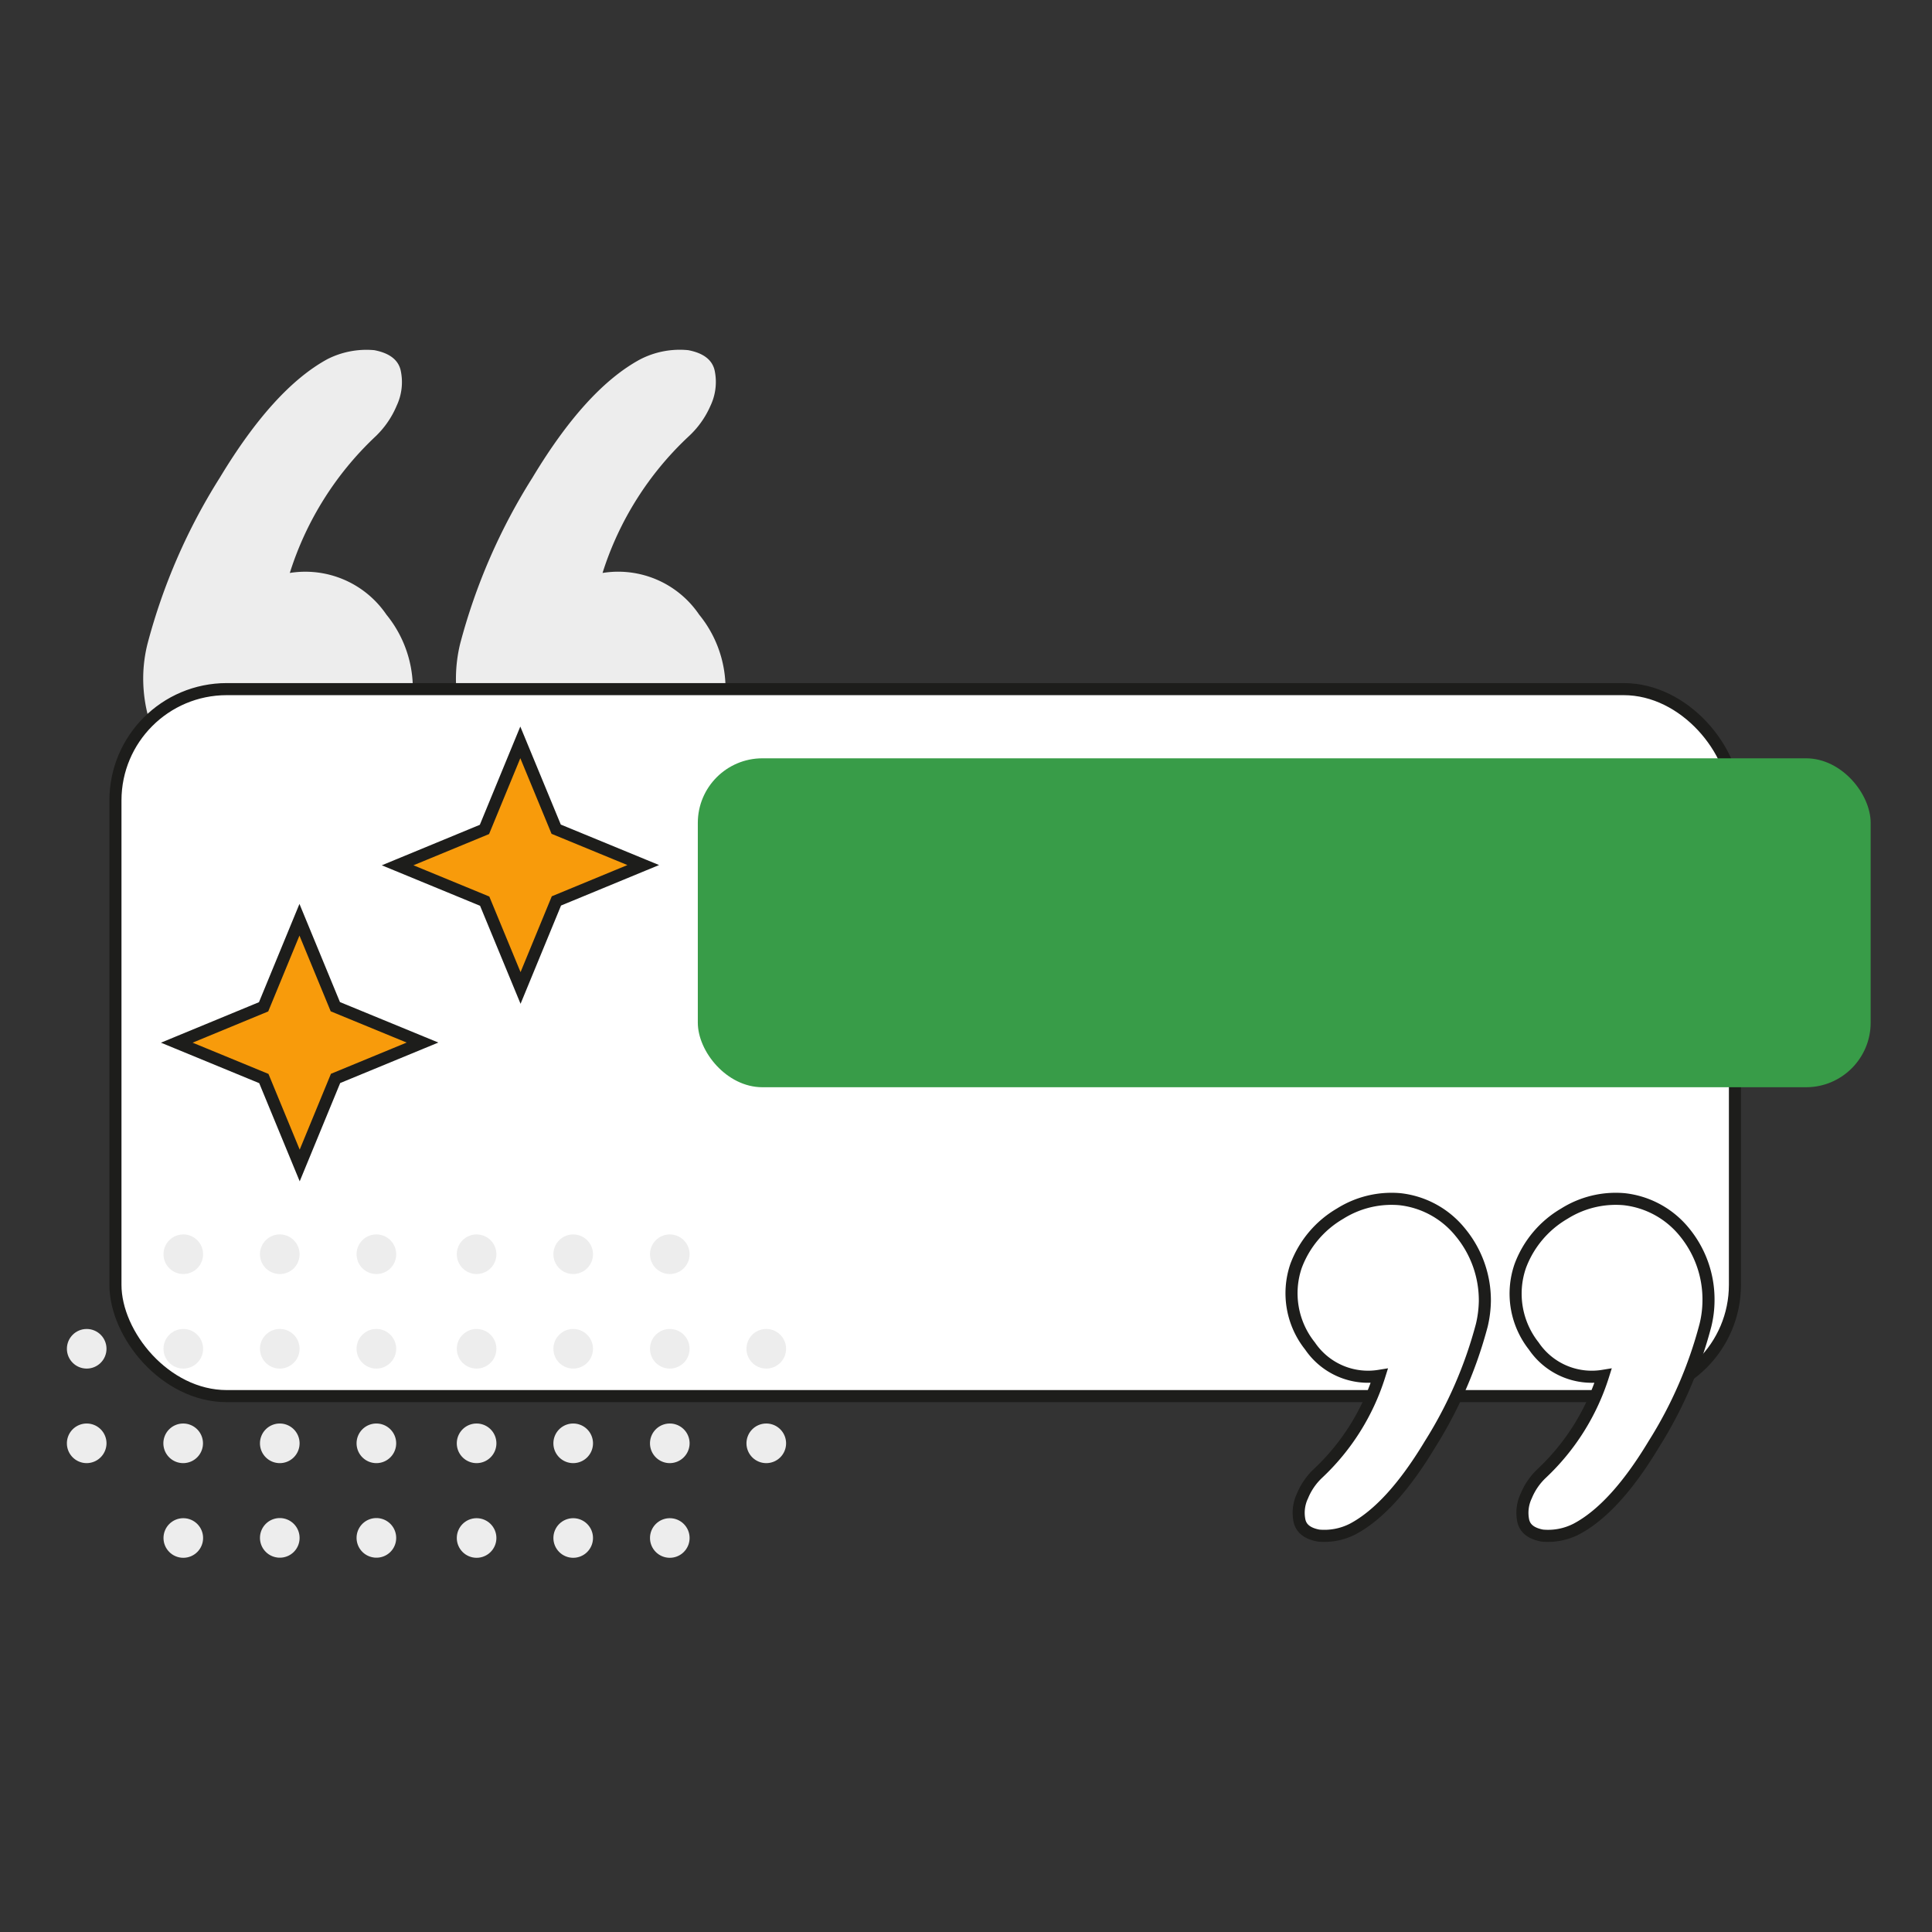 <svg xmlns="http://www.w3.org/2000/svg" id="Layer_1" data-name="Layer 1" viewBox="0 0 160 160"><rect x="0" y="0" width="160" height="160" fill="#333333" stroke="none"/><defs><style>.cls-1{fill:#ededed;}.cls-2,.cls-6{fill:#fff;}.cls-3{fill:none;}.cls-3,.cls-4,.cls-6{stroke:#1d1d1b;stroke-miterlimit:10;}.cls-4{fill:#f89b0b;}.cls-5{fill:#389c48;}</style></defs><path class="cls-1" d="M59.58,60.12a11.75,11.75,0,0,1-5.08,6.06,11.33,11.33,0,0,1-6.89,1.67,10.5,10.5,0,0,1-7-3.8,12.2,12.2,0,0,1-2.85-8,12.43,12.43,0,0,1,.34-2.71,49.32,49.32,0,0,1,6-13.79Q48.52,32.2,53,29.77a7.15,7.15,0,0,1,4-.77c1.25.24,2,.8,2.19,1.71a4.59,4.59,0,0,1-.35,2.89A7.55,7.55,0,0,1,57,36.17a26.32,26.32,0,0,0-7.1,11.28,8.1,8.1,0,0,1,8,3.45A9.69,9.69,0,0,1,59.58,60.12Z"></path><path class="cls-1" d="M33.69,60.12a11.77,11.77,0,0,1-5.09,6.06,11.3,11.3,0,0,1-6.89,1.67,10.5,10.5,0,0,1-7-3.8,12.3,12.3,0,0,1-2.85-8,11.91,11.91,0,0,1,.35-2.71,49.27,49.27,0,0,1,6-13.79q4.45-7.38,8.91-9.81A7.15,7.15,0,0,1,31,29c1.25.24,2,.8,2.19,1.71a4.58,4.58,0,0,1-.34,2.89,7.57,7.57,0,0,1-1.78,2.57A26.42,26.42,0,0,0,24,47.45a8.12,8.12,0,0,1,8,3.45A9.71,9.71,0,0,1,33.69,60.12Z"></path><rect class="cls-2" x="9.56" y="57.07" width="134.12" height="58.55" rx="9.22"></rect><rect class="cls-3" x="9.56" y="57.07" width="134.12" height="58.55" rx="9.22"></rect><polygon class="cls-4" points="34.99 86.34 27.79 89.31 24.82 96.52 21.85 89.32 14.64 86.35 21.83 83.38 24.8 76.17 27.77 83.37 34.99 86.34"></polygon><polygon class="cls-4" points="53.27 71.64 46.08 74.61 43.11 81.82 40.14 74.63 32.93 71.66 40.12 68.69 43.09 61.48 46.06 68.67 53.27 71.64"></polygon><rect class="cls-5" x="57.79" y="62.8" width="97.13" height="27.24" rx="5.35"></rect><path class="cls-1" d="M32.81,103.87a1.64,1.64,0,1,0-1.64,1.64A1.63,1.63,0,0,0,32.81,103.87Z"></path><path class="cls-1" d="M32.81,111.7a1.64,1.64,0,1,0-1.64,1.64A1.64,1.64,0,0,0,32.81,111.7Z"></path><path class="cls-1" d="M32.81,119.53a1.64,1.64,0,1,0-1.64,1.64A1.64,1.64,0,0,0,32.81,119.53Z"></path><path class="cls-1" d="M32.81,127.37A1.64,1.64,0,1,0,31.17,129,1.63,1.63,0,0,0,32.81,127.37Z"></path><path class="cls-1" d="M24.81,103.87a1.64,1.64,0,1,0-1.64,1.64A1.63,1.63,0,0,0,24.81,103.87Z"></path><path class="cls-1" d="M24.81,111.7a1.64,1.64,0,1,0-1.64,1.64A1.64,1.64,0,0,0,24.81,111.7Z"></path><path class="cls-1" d="M24.81,119.53a1.64,1.64,0,1,0-1.64,1.64A1.64,1.64,0,0,0,24.81,119.53Z"></path><path class="cls-1" d="M24.81,127.37A1.64,1.64,0,1,0,23.17,129,1.63,1.63,0,0,0,24.81,127.37Z"></path><circle class="cls-1" cx="15.18" cy="103.87" r="1.64"></circle><circle class="cls-1" cx="15.18" cy="111.7" r="1.64"></circle><path class="cls-1" d="M16.81,119.53a1.64,1.64,0,1,0-1.63,1.64A1.64,1.64,0,0,0,16.81,119.53Z"></path><circle class="cls-1" cx="15.18" cy="127.37" r="1.64"></circle><circle class="cls-1" cx="7.18" cy="111.7" r="1.64"></circle><path class="cls-1" d="M8.82,119.53a1.64,1.64,0,1,0-1.64,1.64A1.65,1.65,0,0,0,8.82,119.53Z"></path><path class="cls-1" d="M65.1,111.7a1.64,1.64,0,1,0-1.63,1.64A1.64,1.64,0,0,0,65.1,111.7Z"></path><path class="cls-1" d="M65.1,119.53a1.64,1.64,0,1,0-1.63,1.64A1.64,1.64,0,0,0,65.1,119.53Z"></path><circle class="cls-1" cx="55.47" cy="103.87" r="1.64"></circle><circle class="cls-1" cx="55.47" cy="111.7" r="1.64"></circle><path class="cls-1" d="M57.11,119.53a1.64,1.64,0,1,0-1.64,1.64A1.65,1.65,0,0,0,57.11,119.53Z"></path><circle class="cls-1" cx="55.47" cy="127.37" r="1.64"></circle><circle class="cls-1" cx="47.47" cy="103.87" r="1.64"></circle><circle class="cls-1" cx="47.47" cy="111.7" r="1.64"></circle><path class="cls-1" d="M49.11,119.53a1.64,1.64,0,1,0-1.64,1.64A1.64,1.64,0,0,0,49.11,119.53Z"></path><circle class="cls-1" cx="47.47" cy="127.37" r="1.64"></circle><circle class="cls-1" cx="39.47" cy="103.87" r="1.64"></circle><circle class="cls-1" cx="39.47" cy="111.7" r="1.64"></circle><path class="cls-1" d="M41.11,119.53a1.64,1.64,0,1,0-1.64,1.64A1.64,1.64,0,0,0,41.11,119.53Z"></path><circle class="cls-1" cx="39.47" cy="127.37" r="1.64"></circle><path class="cls-6" d="M107.33,104.85a8.41,8.41,0,0,1,3.65-4.34,8,8,0,0,1,4.94-1.2,7.48,7.48,0,0,1,5,2.72,8.84,8.84,0,0,1,2.05,5.71,9.29,9.29,0,0,1-.25,2,35.52,35.52,0,0,1-4.3,9.88q-3.19,5.3-6.38,7a5.15,5.15,0,0,1-2.85.55c-.9-.17-1.42-.57-1.57-1.22a3.25,3.25,0,0,1,.25-2.07,5.35,5.35,0,0,1,1.27-1.85,18.82,18.82,0,0,0,5.09-8.09,5.81,5.81,0,0,1-5.74-2.47A7,7,0,0,1,107.33,104.85Z"></path><path class="cls-6" d="M125.9,104.85a8.41,8.41,0,0,1,3.65-4.34,8,8,0,0,1,4.94-1.2,7.48,7.48,0,0,1,5,2.72,8.78,8.78,0,0,1,2,5.71,8.68,8.68,0,0,1-.25,2,35.17,35.17,0,0,1-4.29,9.88q-3.19,5.3-6.39,7a5.11,5.11,0,0,1-2.84.55c-.9-.17-1.42-.57-1.57-1.22a3.25,3.25,0,0,1,.25-2.07,5.35,5.35,0,0,1,1.27-1.85,18.91,18.91,0,0,0,5.09-8.09,5.8,5.8,0,0,1-5.74-2.47A7,7,0,0,1,125.9,104.85Z"></path></svg>